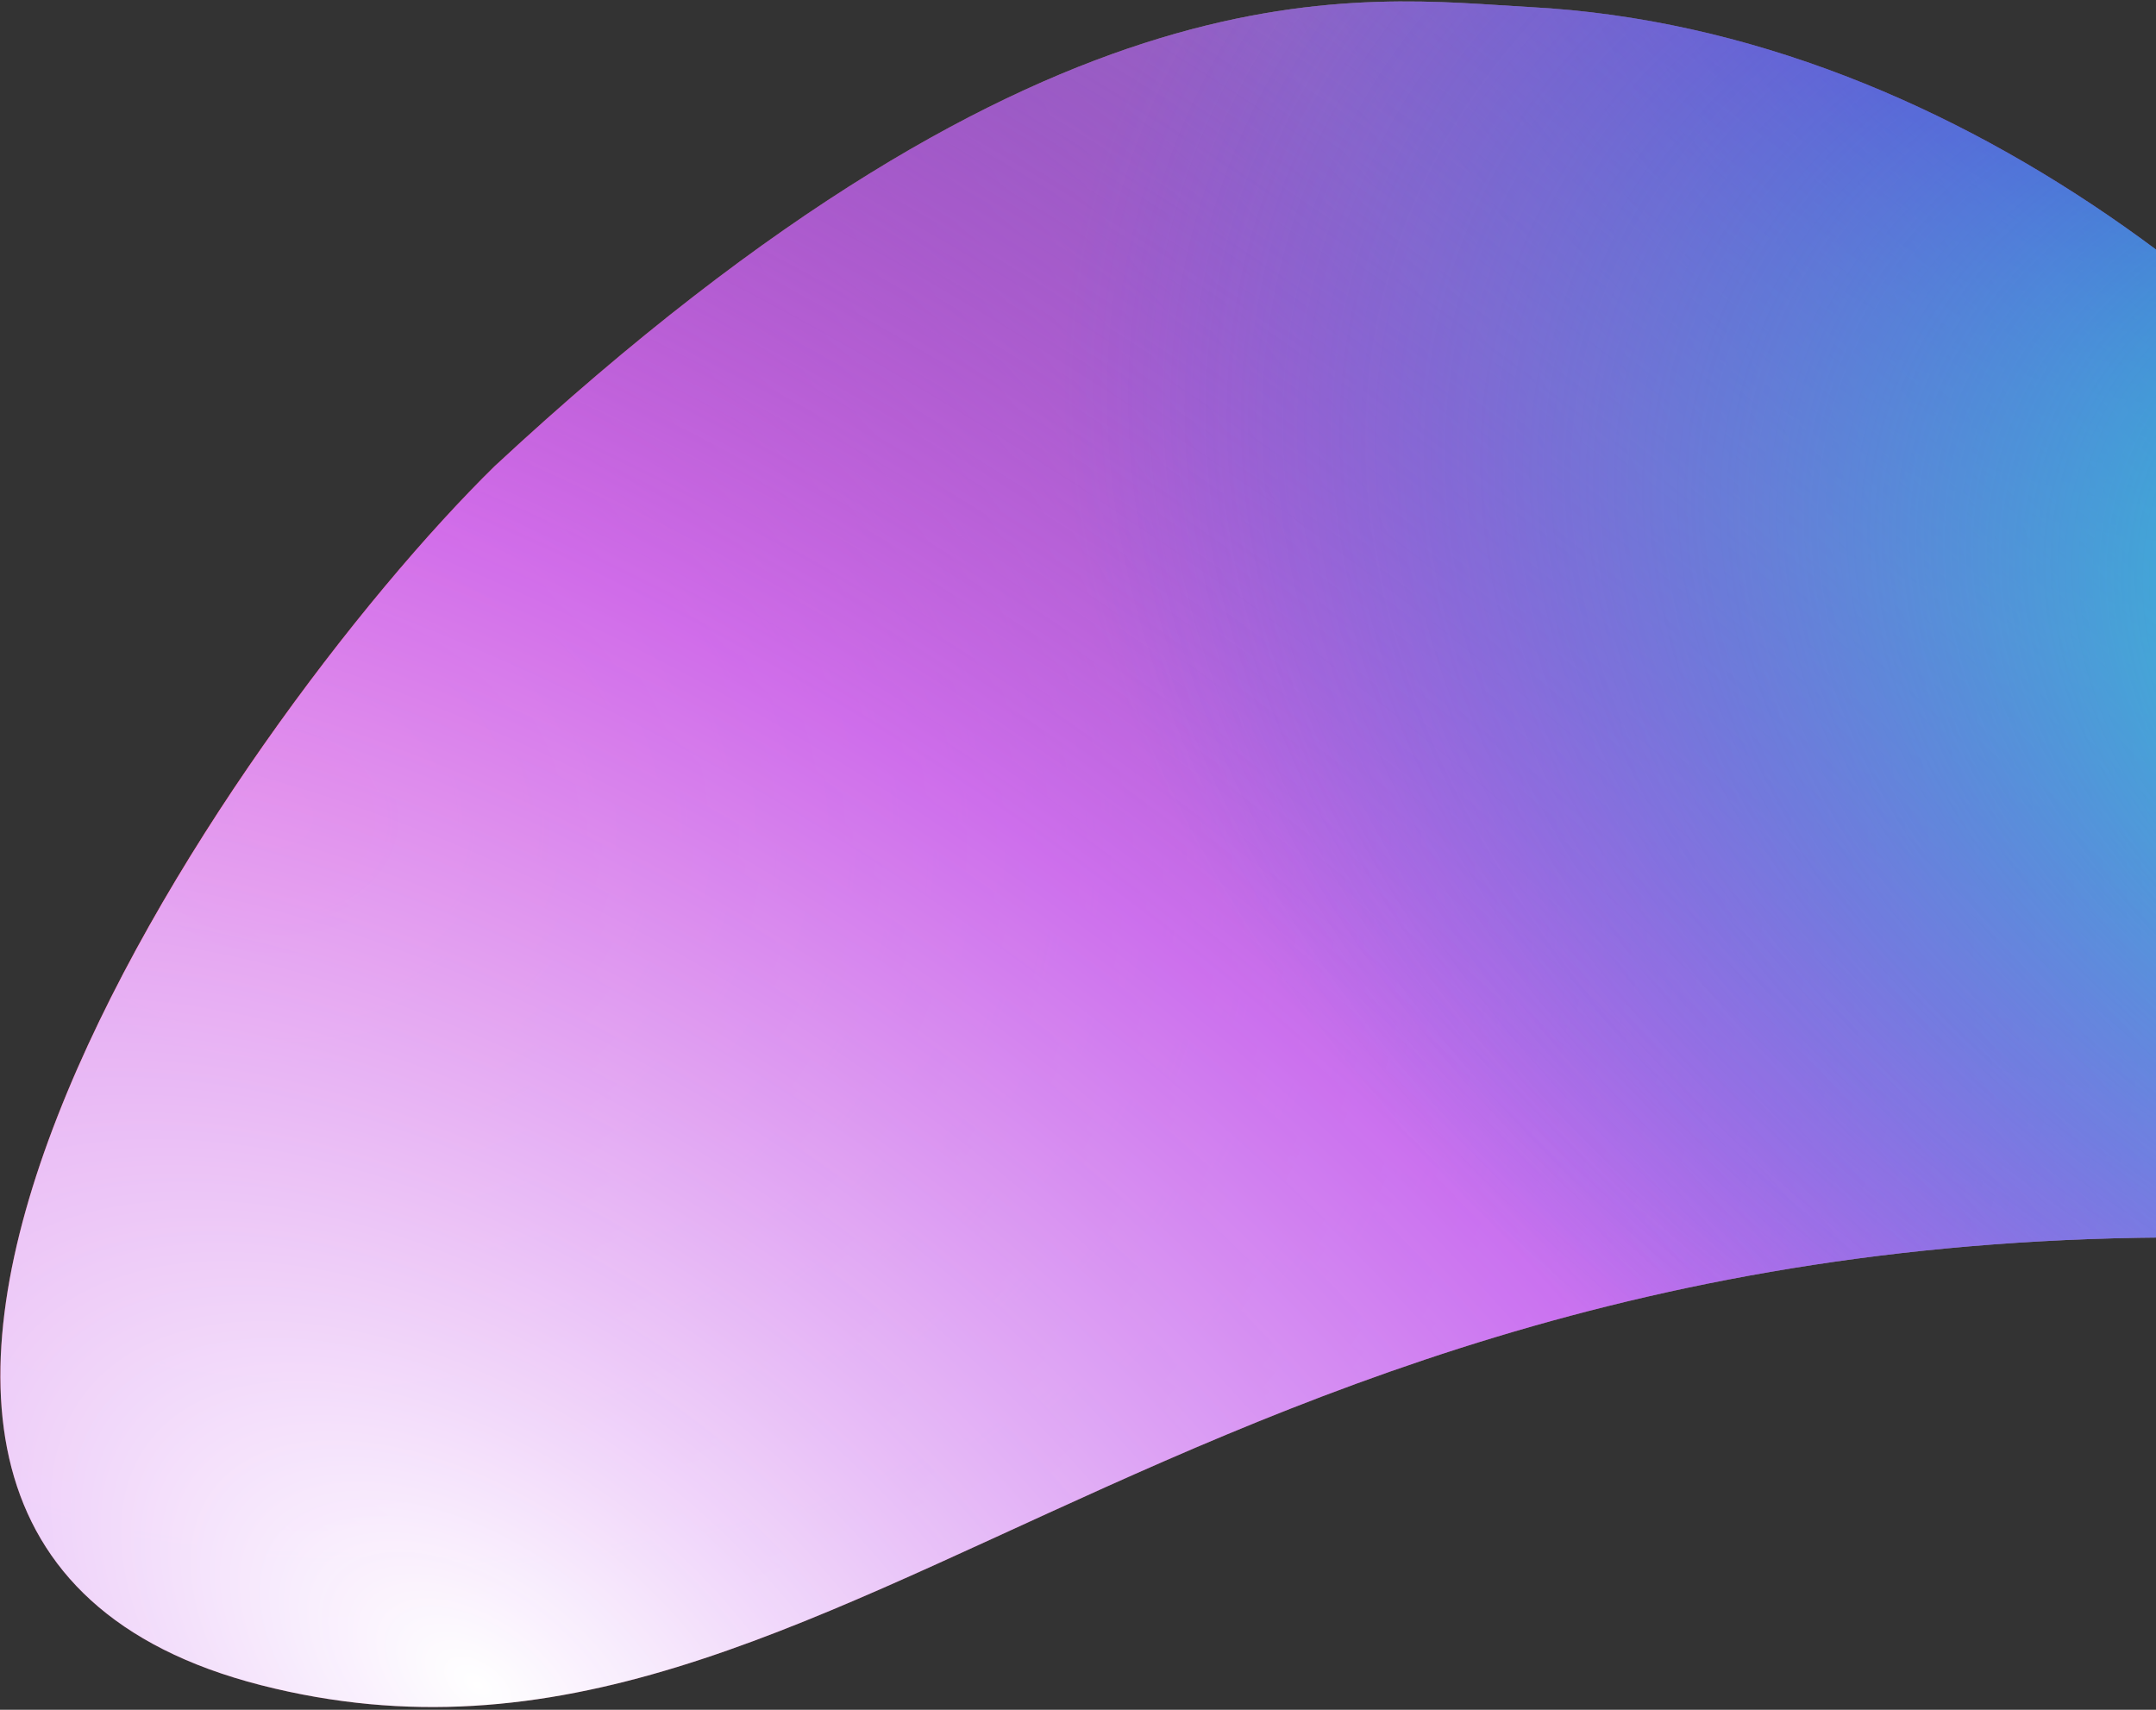 <svg width="667" height="529" viewBox="0 0 667 529" fill="none" xmlns="http://www.w3.org/2000/svg">
<rect x="0" y="0" width="667" height="529" fill="#333333" stroke="none"/>
<path d="M80.734 521.385C-101.767 474.758 71.3 224.407 153.05 144.215C326.348 -16.721 421.753 -0.576 473.512 2.196C743.26 16.644 943.251 401.134 743.977 385.578C373.472 356.655 263.508 568.082 80.734 521.385Z" fill="url(#paint0_radial_225_80)"/>
<path d="M80.734 521.385C-101.767 474.758 71.3 224.407 153.05 144.215C326.348 -16.721 421.753 -0.576 473.512 2.196C743.26 16.644 943.251 401.134 743.977 385.578C373.472 356.655 263.508 568.082 80.734 521.385Z" fill="url(#paint1_radial_225_80)"/>
<path d="M80.734 521.385C-101.767 474.758 71.3 224.407 153.05 144.215C326.348 -16.721 421.753 -0.576 473.512 2.196C743.26 16.644 943.251 401.134 743.977 385.578C373.472 356.655 263.508 568.082 80.734 521.385Z" fill="url(#paint2_radial_225_80)" style="mix-blend-mode:hard-light"/>
<path d="M80.734 521.385C-101.767 474.758 71.3 224.407 153.05 144.215C326.348 -16.721 421.753 -0.576 473.512 2.196C743.26 16.644 943.251 401.134 743.977 385.578C373.472 356.655 263.508 568.082 80.734 521.385Z" fill="url(#paint3_radial_225_80)"/>
<defs>
<radialGradient id="paint0_radial_225_80" cx="0" cy="0" r="1" gradientUnits="userSpaceOnUse" gradientTransform="translate(658.418 -30.705) rotate(110.764) scale(826.466 1083.73)">
<stop stop-color="#4C00AC"/>
<stop offset="0.265" stop-color="white" stop-opacity="0.588"/>
<stop offset="1" stop-color="#DA89E7" stop-opacity="0.367"/>
<stop offset="1" stop-color="#E339FF" stop-opacity="0.62"/>
<stop offset="1" stop-color="white" stop-opacity="0"/>
</radialGradient>
<radialGradient id="paint1_radial_225_80" cx="0" cy="0" r="1" gradientUnits="userSpaceOnUse" gradientTransform="translate(86.185 255.213) rotate(5.649) scale(594.962 478.819)">
<stop stop-color="#FF0000"/>
<stop offset="1" stop-opacity="0"/>
</radialGradient>
<radialGradient id="paint2_radial_225_80" cx="0" cy="0" r="1" gradientUnits="userSpaceOnUse" gradientTransform="translate(161.557 525.302) rotate(-51.737) scale(1047.4 1911.06)">
<stop stop-color="white"/>
<stop offset="0.292" stop-color="#D375FF" stop-opacity="0.902"/>
<stop offset="1" stop-color="#1E00D7" stop-opacity="0"/>
</radialGradient>
<radialGradient id="paint3_radial_225_80" cx="0" cy="0" r="1" gradientUnits="userSpaceOnUse" gradientTransform="translate(882.107 223.178) rotate(-161.695) scale(572.866 356.245)">
<stop stop-color="#00FFC2"/>
<stop offset="1" stop-color="#206CFF" stop-opacity="0"/>
</radialGradient>
</defs>
</svg>
